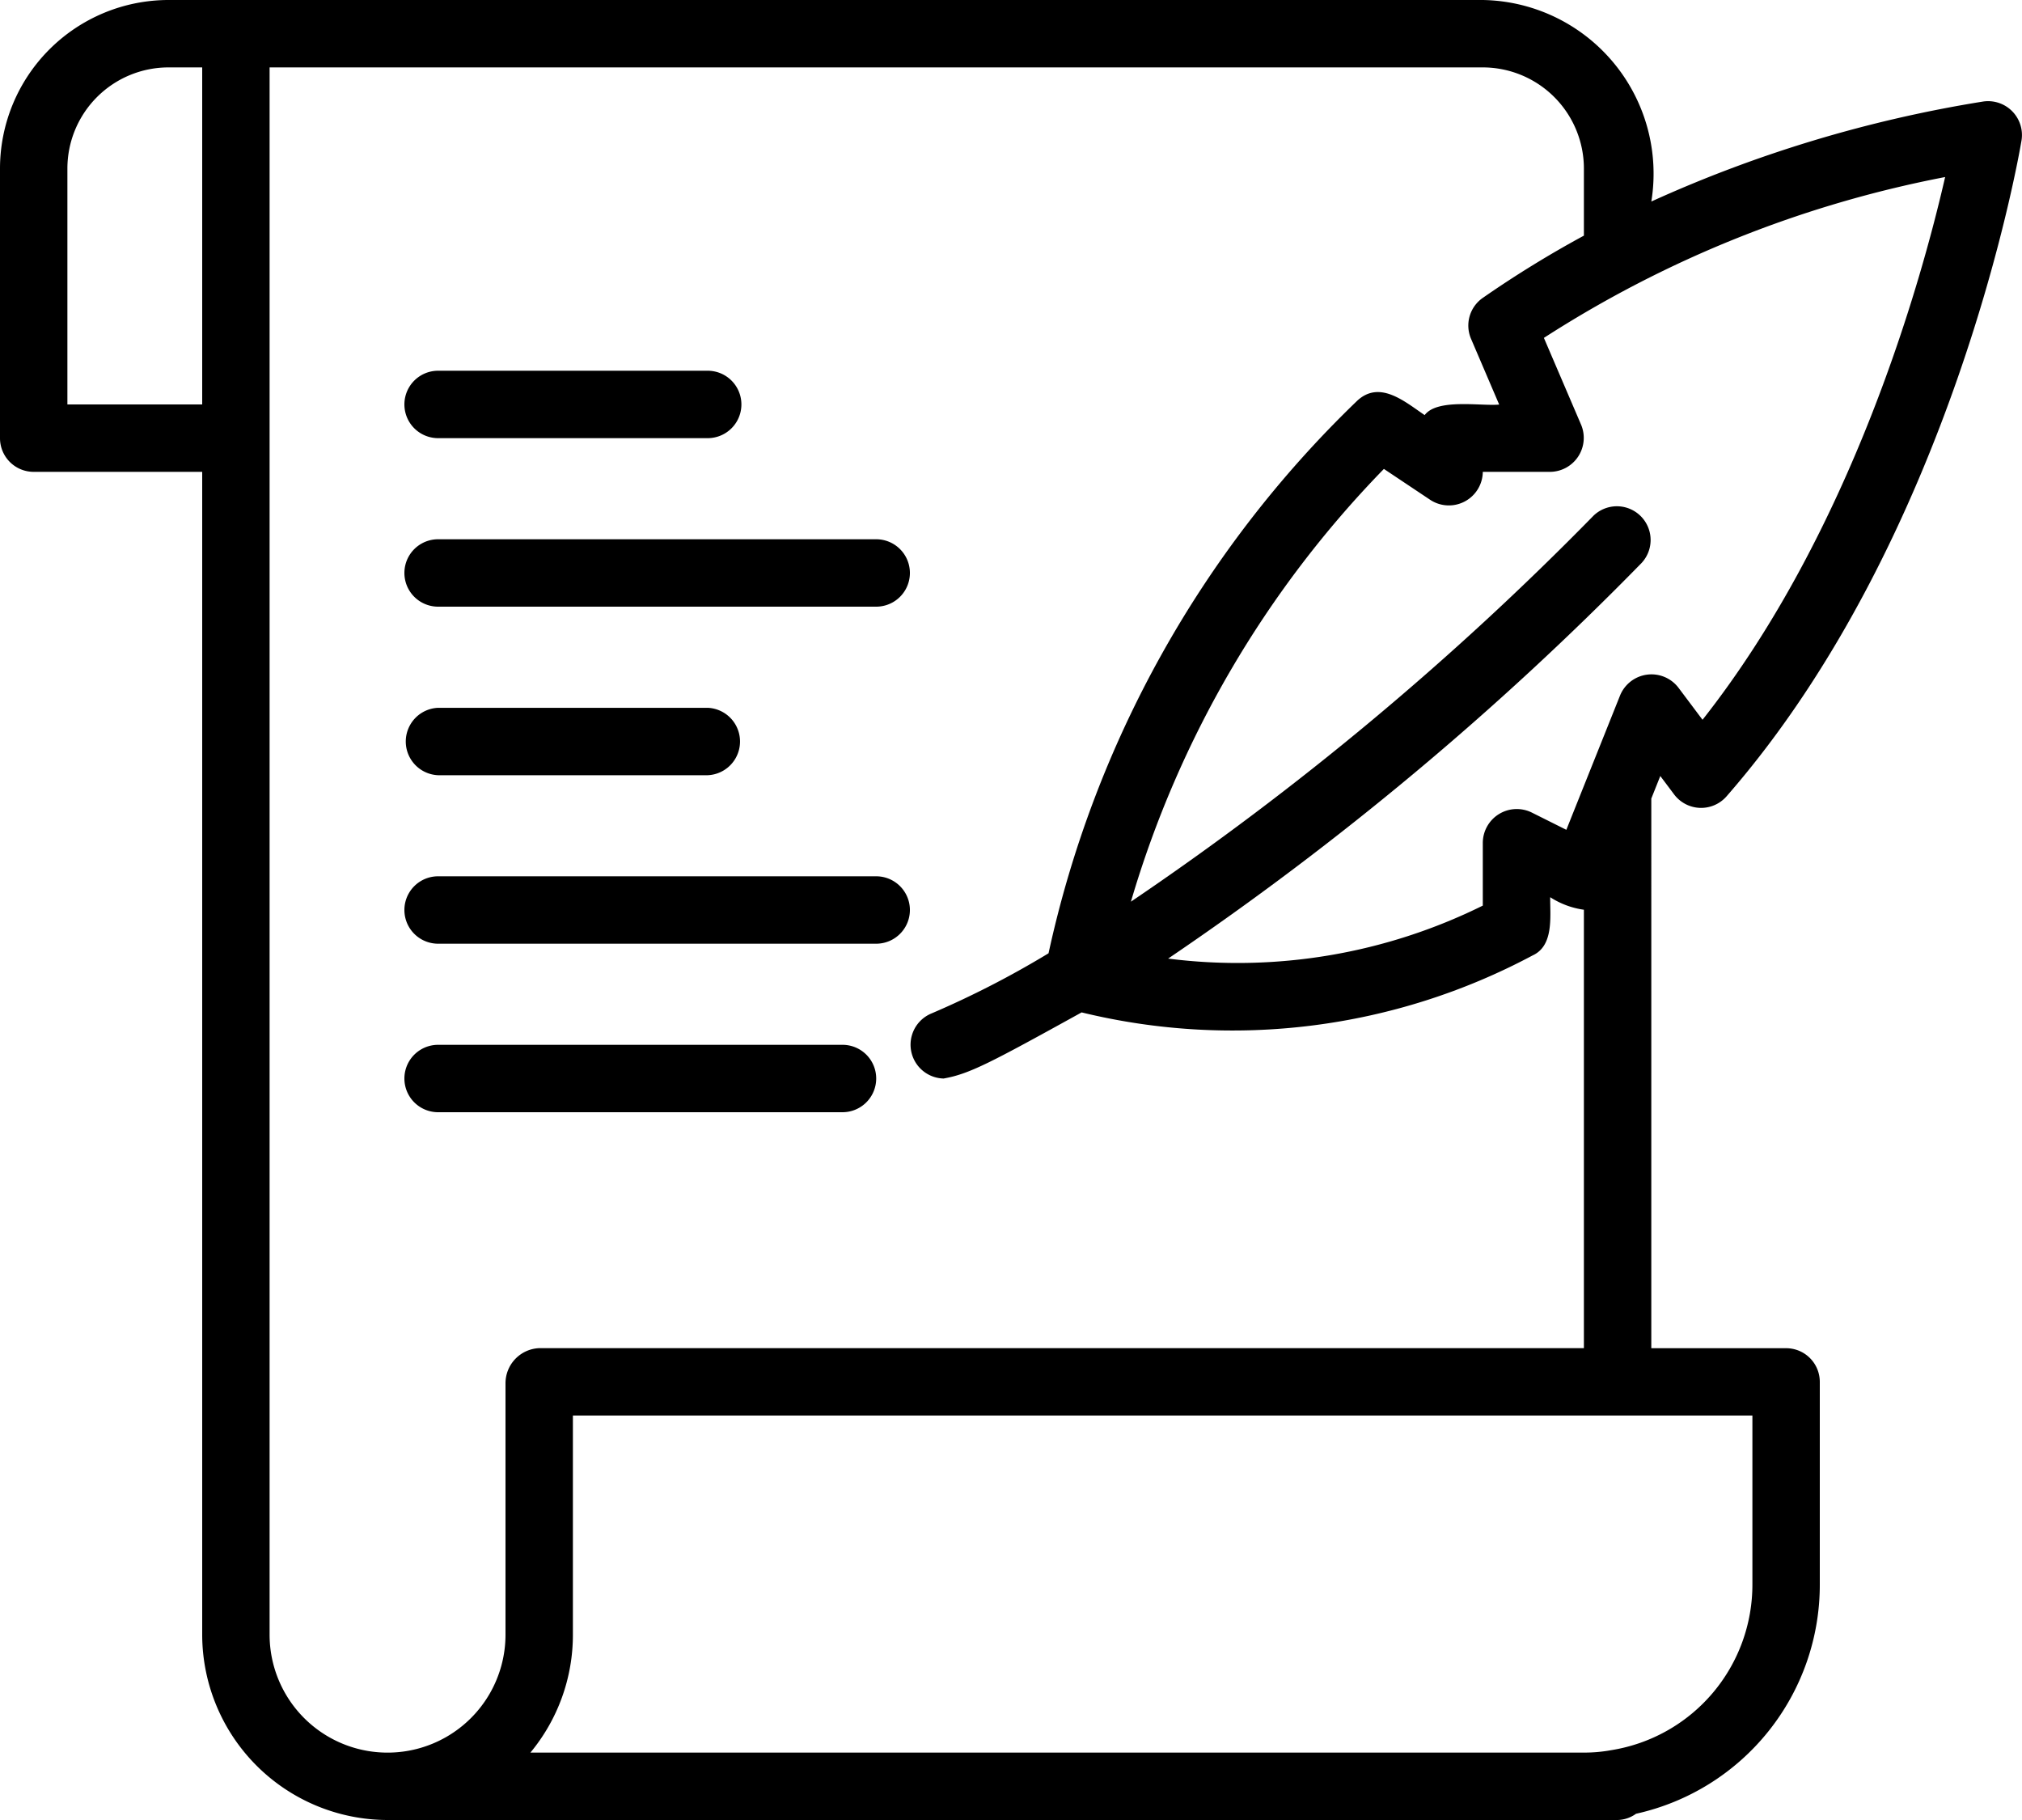 <svg xmlns="http://www.w3.org/2000/svg" viewBox="0 0 690 621.02"><g id="Layer_2" data-name="Layer 2"><g id="Layer_1-2" data-name="Layer 1"><path d="M149.5,149.5h92a11.5,11.5,0,0,0,0-23h-92a11.5,11.5,0,0,0,0,23Z"/><path d="M149.5,207H299a11.5,11.5,0,0,0,0-23H149.5a11.5,11.5,0,0,0,0,23Z"/><path d="M149.5,264.51h92a11.51,11.51,0,0,0,0-23h-92a11.51,11.51,0,0,0,0,23Z"/><path d="M299,299H149.5a11.5,11.5,0,0,0,0,23H299a11.5,11.5,0,0,0,0-23Z"/><path d="M299,368a11.49,11.49,0,0,0-11.5-11.5h-138a11.5,11.5,0,0,0,0,23h138A11.51,11.51,0,0,0,299,368Z"/><path d="M676.63,34.66a443.52,443.52,0,0,0-113.12,34.1A59.26,59.26,0,0,0,506,0H57.5A57.56,57.56,0,0,0,0,57.5v92A11.49,11.49,0,0,0,11.5,161H69V557.77A63.33,63.33,0,0,0,132.25,621H552a11.22,11.22,0,0,0,6.29-2.13A80,80,0,0,0,621,540.52v-69a11.49,11.49,0,0,0-11.5-11.5h-46V272.48l3.07-7.7,4.73,6.3h0a11.53,11.53,0,0,0,17.86.66c77.31-88.53,99.76-218.36,100.68-223.84a11.56,11.56,0,0,0-13.22-13.24ZM69,138H23V57.5A34.52,34.52,0,0,1,57.5,23H69ZM172.5,472.09v85.67a40.25,40.25,0,1,1-80.5,0V23H506a34.53,34.53,0,0,1,34.5,34.5V80.4A366.06,366.06,0,0,0,506,101.64a11.49,11.49,0,0,0-4,14l9.59,22.4c-6.11.6-21.14-2.18-25.43,3.6-6.81-4.6-15.49-12.23-23.26-4.67a371.05,371.05,0,0,0-105.09,188.3A319.49,319.49,0,0,1,318,345.74,11.54,11.54,0,0,0,322,368c8.81-1.55,15.94-5.34,47.1-22.56A217.51,217.51,0,0,0,523,326c7.32-3.33,5.93-13.37,6-19.87h0a28.31,28.31,0,0,0,11.5,4.28V460H184a12,12,0,0,0-11.5,12.07ZM598,483v57.5a57.18,57.18,0,0,1-48.1,56.66,51.19,51.19,0,0,1-9.4.84H181a62.93,62.93,0,0,0,14.5-40.25V483ZM581,245.62l-8.26-11a11.58,11.58,0,0,0-19.88,2.63c-4.3,10.77-14.15,35.36-18.35,45.89l-11.83-5.91h0A11.59,11.59,0,0,0,506,287.51V309a188.54,188.54,0,0,1-107.38,18.08A1048.67,1048.67,0,0,0,560.14,192.14a11.51,11.51,0,0,0-16.27-16.27A1024.08,1024.08,0,0,1,385.92,307.66,354.87,354.87,0,0,1,472.25,160l15.87,10.59A11.58,11.58,0,0,0,506,161h23a11.59,11.59,0,0,0,10.58-16l-12.73-29.71h0A387.78,387.78,0,0,1,663.77,60.41c-8.07,35.22-31.71,120.42-82.8,185.2Z"/></g></g></svg>